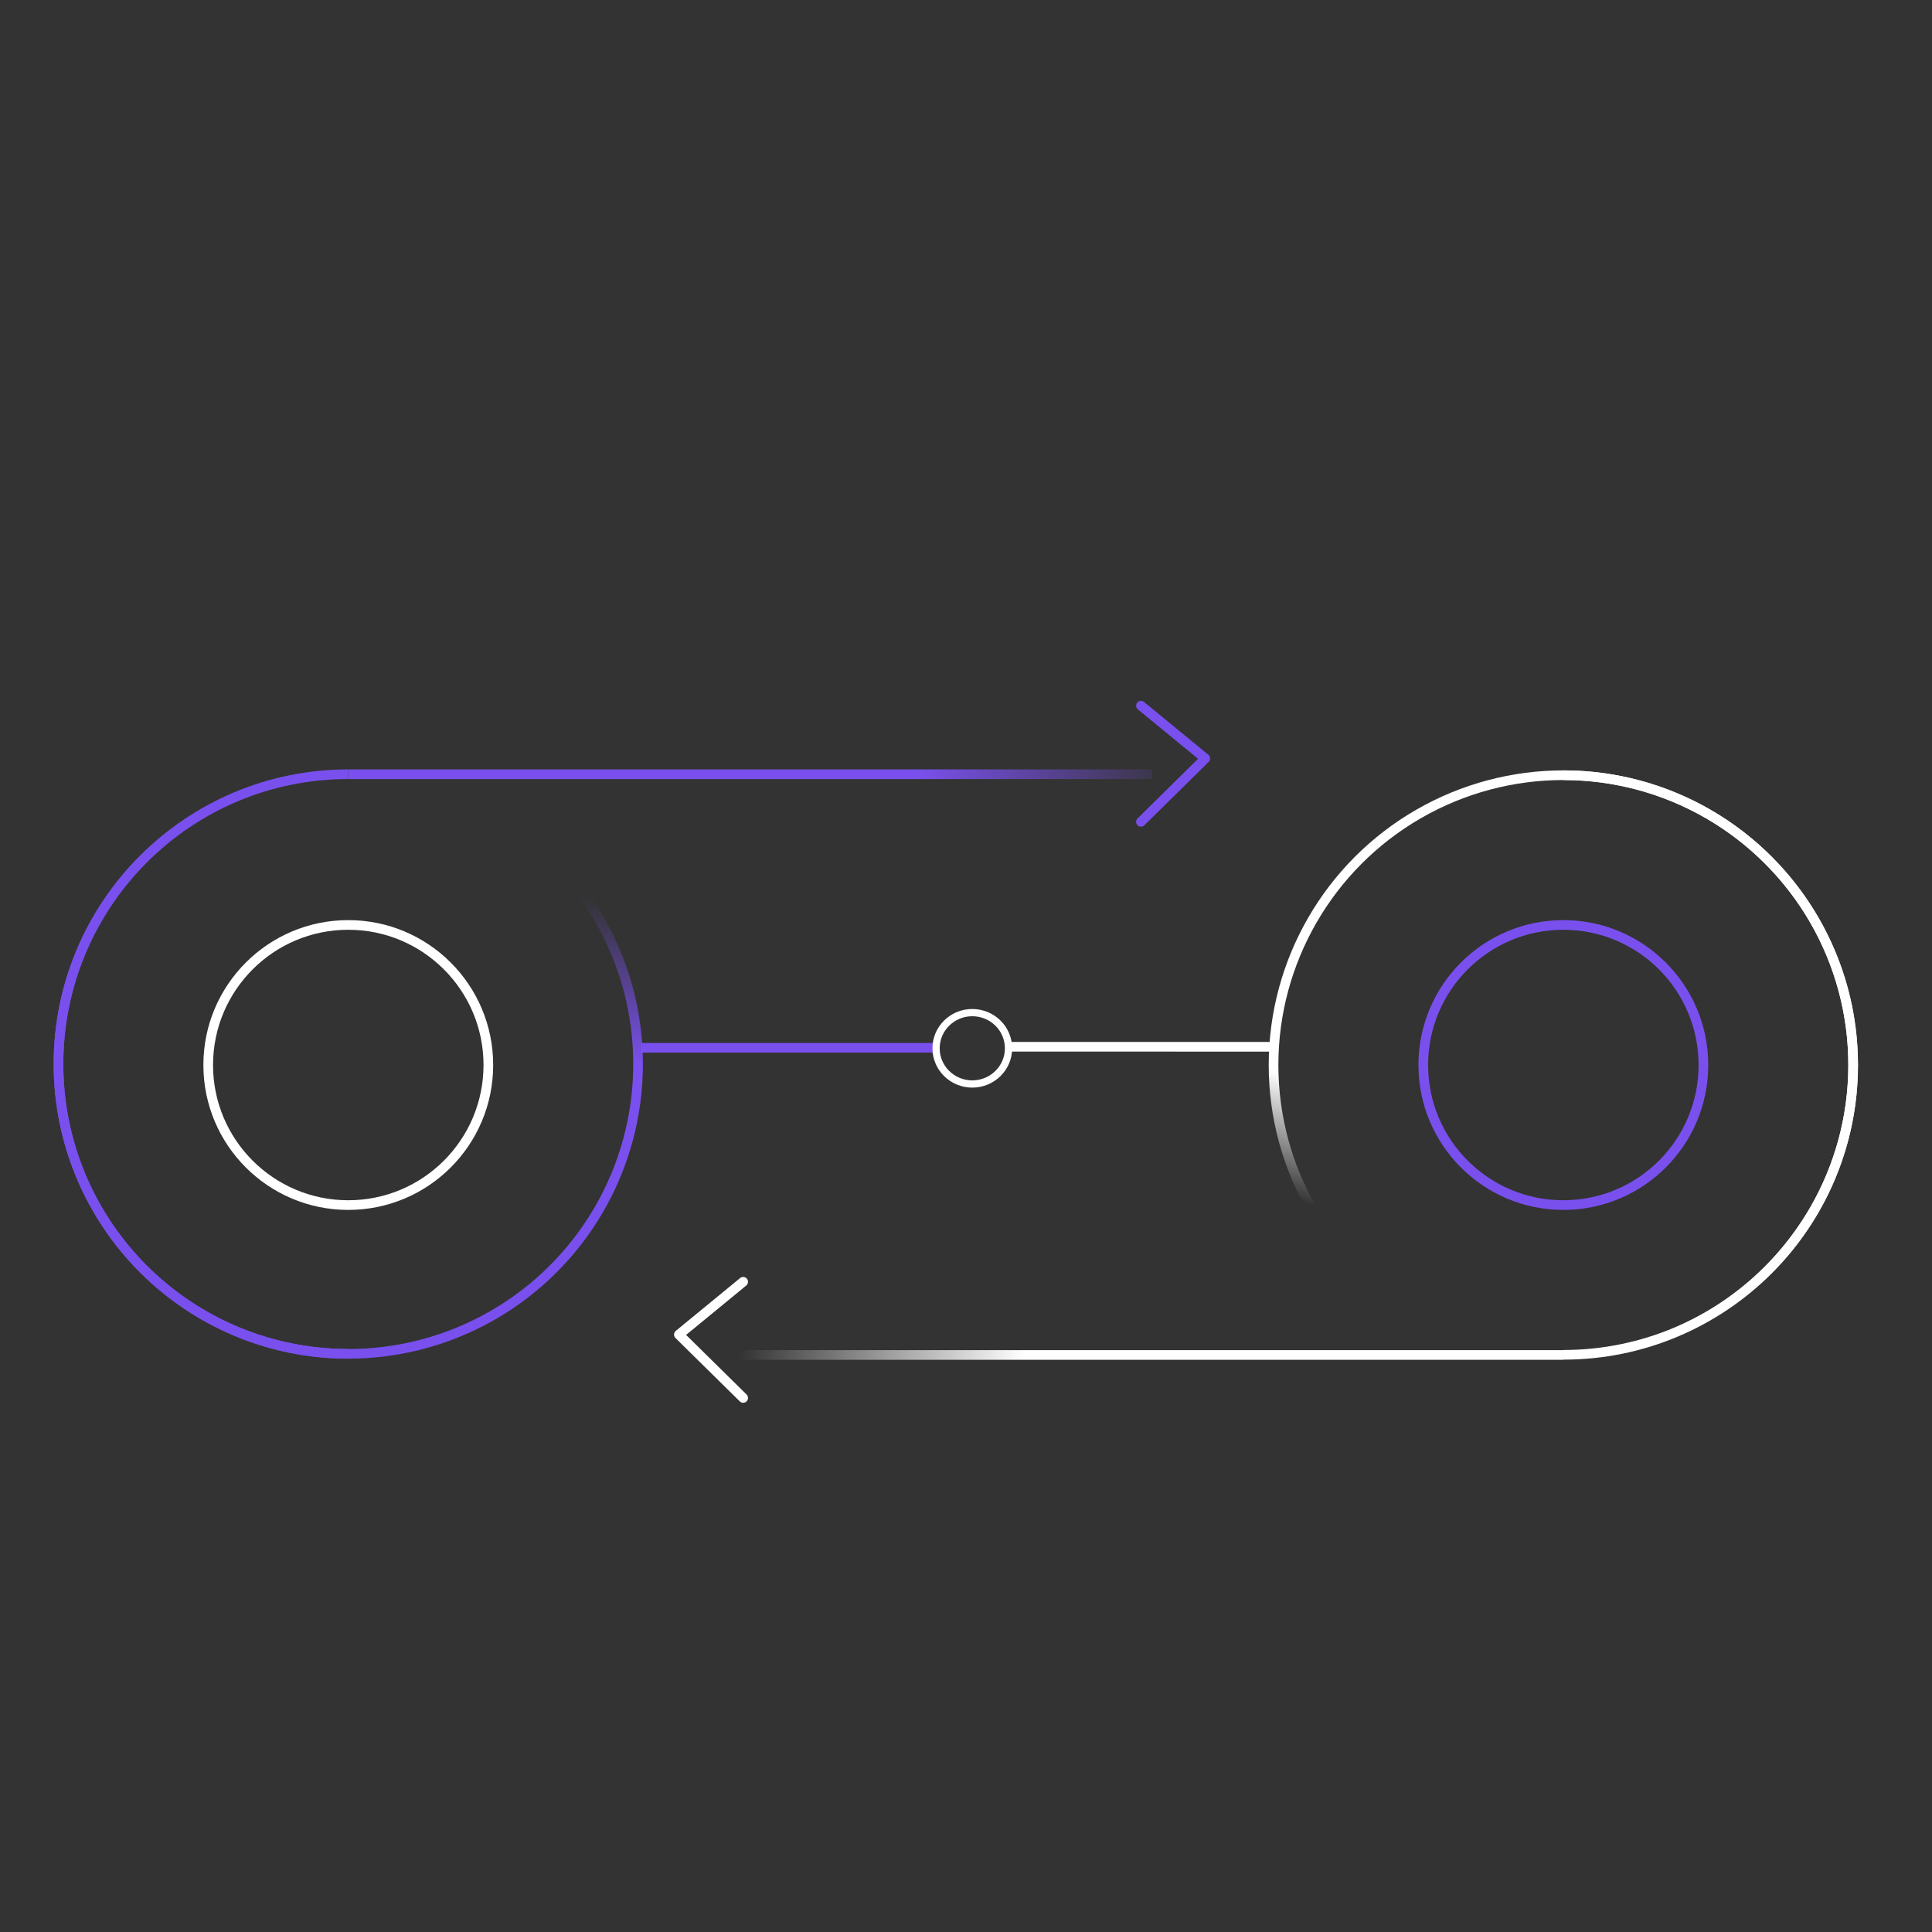 <svg width="400" height="400" viewBox="0 0 400 400" fill="none" xmlns="http://www.w3.org/2000/svg">
<rect x="0" y="0" width="400" height="400" fill="#333333" stroke="none"/>
<path d="M236.225 146.105L249.537 157.035L236.225 170.15" stroke="#7950ED" stroke-width="2" stroke-miterlimit="10" stroke-linecap="round" stroke-linejoin="round"/>
<path d="M153.867 265.383L140.555 276.312L153.867 289.428" stroke="white" stroke-width="2" stroke-miterlimit="10" stroke-linecap="round" stroke-linejoin="round"/>
<path d="M209.287 216.722L263.163 216.723" stroke="white" stroke-width="2"/>
<path d="M132.699 216.934L193.568 216.933" stroke="#7950ED" stroke-width="2"/>
<path fill-rule="evenodd" clip-rule="evenodd" d="M208.803 217.041C208.803 212.96 205.445 209.651 201.303 209.651C197.161 209.651 193.803 212.96 193.803 217.041C193.803 221.121 197.161 224.43 201.303 224.43C205.445 224.43 208.803 221.121 208.803 217.041Z" stroke="white" stroke-width="1.5"/>
<circle cx="72.107" cy="220.297" r="60" stroke="url(#paint0_linear)" stroke-width="2"/>
<path d="M72.107 280.297C38.97 280.297 12.107 253.434 12.107 220.297C12.107 187.16 38.97 160.297 72.107 160.297" stroke="#7950ED" stroke-width="2"/>
<circle cx="323.674" cy="220.5" r="60" stroke="url(#paint1_linear)" stroke-width="2"/>
<path d="M323.674 160.5C356.811 160.5 383.674 187.363 383.674 220.5C383.674 253.637 356.811 280.5 323.674 280.5" stroke="white" stroke-width="2"/>
<path d="M72.107 160.297L238.535 160.297" stroke="url(#paint2_linear)" stroke-width="2"/>
<path d="M153.107 280.531H323.673" stroke="url(#paint3_linear)" stroke-width="2"/>
<circle cx="72.107" cy="220.5" r="29" stroke="white" stroke-width="2"/>
<circle cx="323.674" cy="220.5" r="29" stroke="#7950ED" stroke-width="2"/>
<defs>
<linearGradient id="paint0_linear" x1="132.109" y1="220.297" x2="137.193" y2="188.225" gradientUnits="userSpaceOnUse">
<stop stop-color="#7950ED"/>
<stop offset="1" stop-color="#7950ED" stop-opacity="0"/>
</linearGradient>
<linearGradient id="paint1_linear" x1="295.472" y1="231.948" x2="288.16" y2="254.878" gradientUnits="userSpaceOnUse">
<stop stop-color="white"/>
<stop offset="1" stop-color="white" stop-opacity="0"/>
</linearGradient>
<linearGradient id="paint2_linear" x1="189.077" y1="2.3934e+07" x2="243.705" y2="2.3934e+07" gradientUnits="userSpaceOnUse">
<stop stop-color="#7950ED"/>
<stop offset="1" stop-color="#7950ED" stop-opacity="0"/>
</linearGradient>
<linearGradient id="paint3_linear" x1="212.109" y1="280.531" x2="153.107" y2="280.531" gradientUnits="userSpaceOnUse">
<stop stop-color="white"/>
<stop offset="1" stop-color="white" stop-opacity="0"/>
</linearGradient>
</defs>
</svg>
